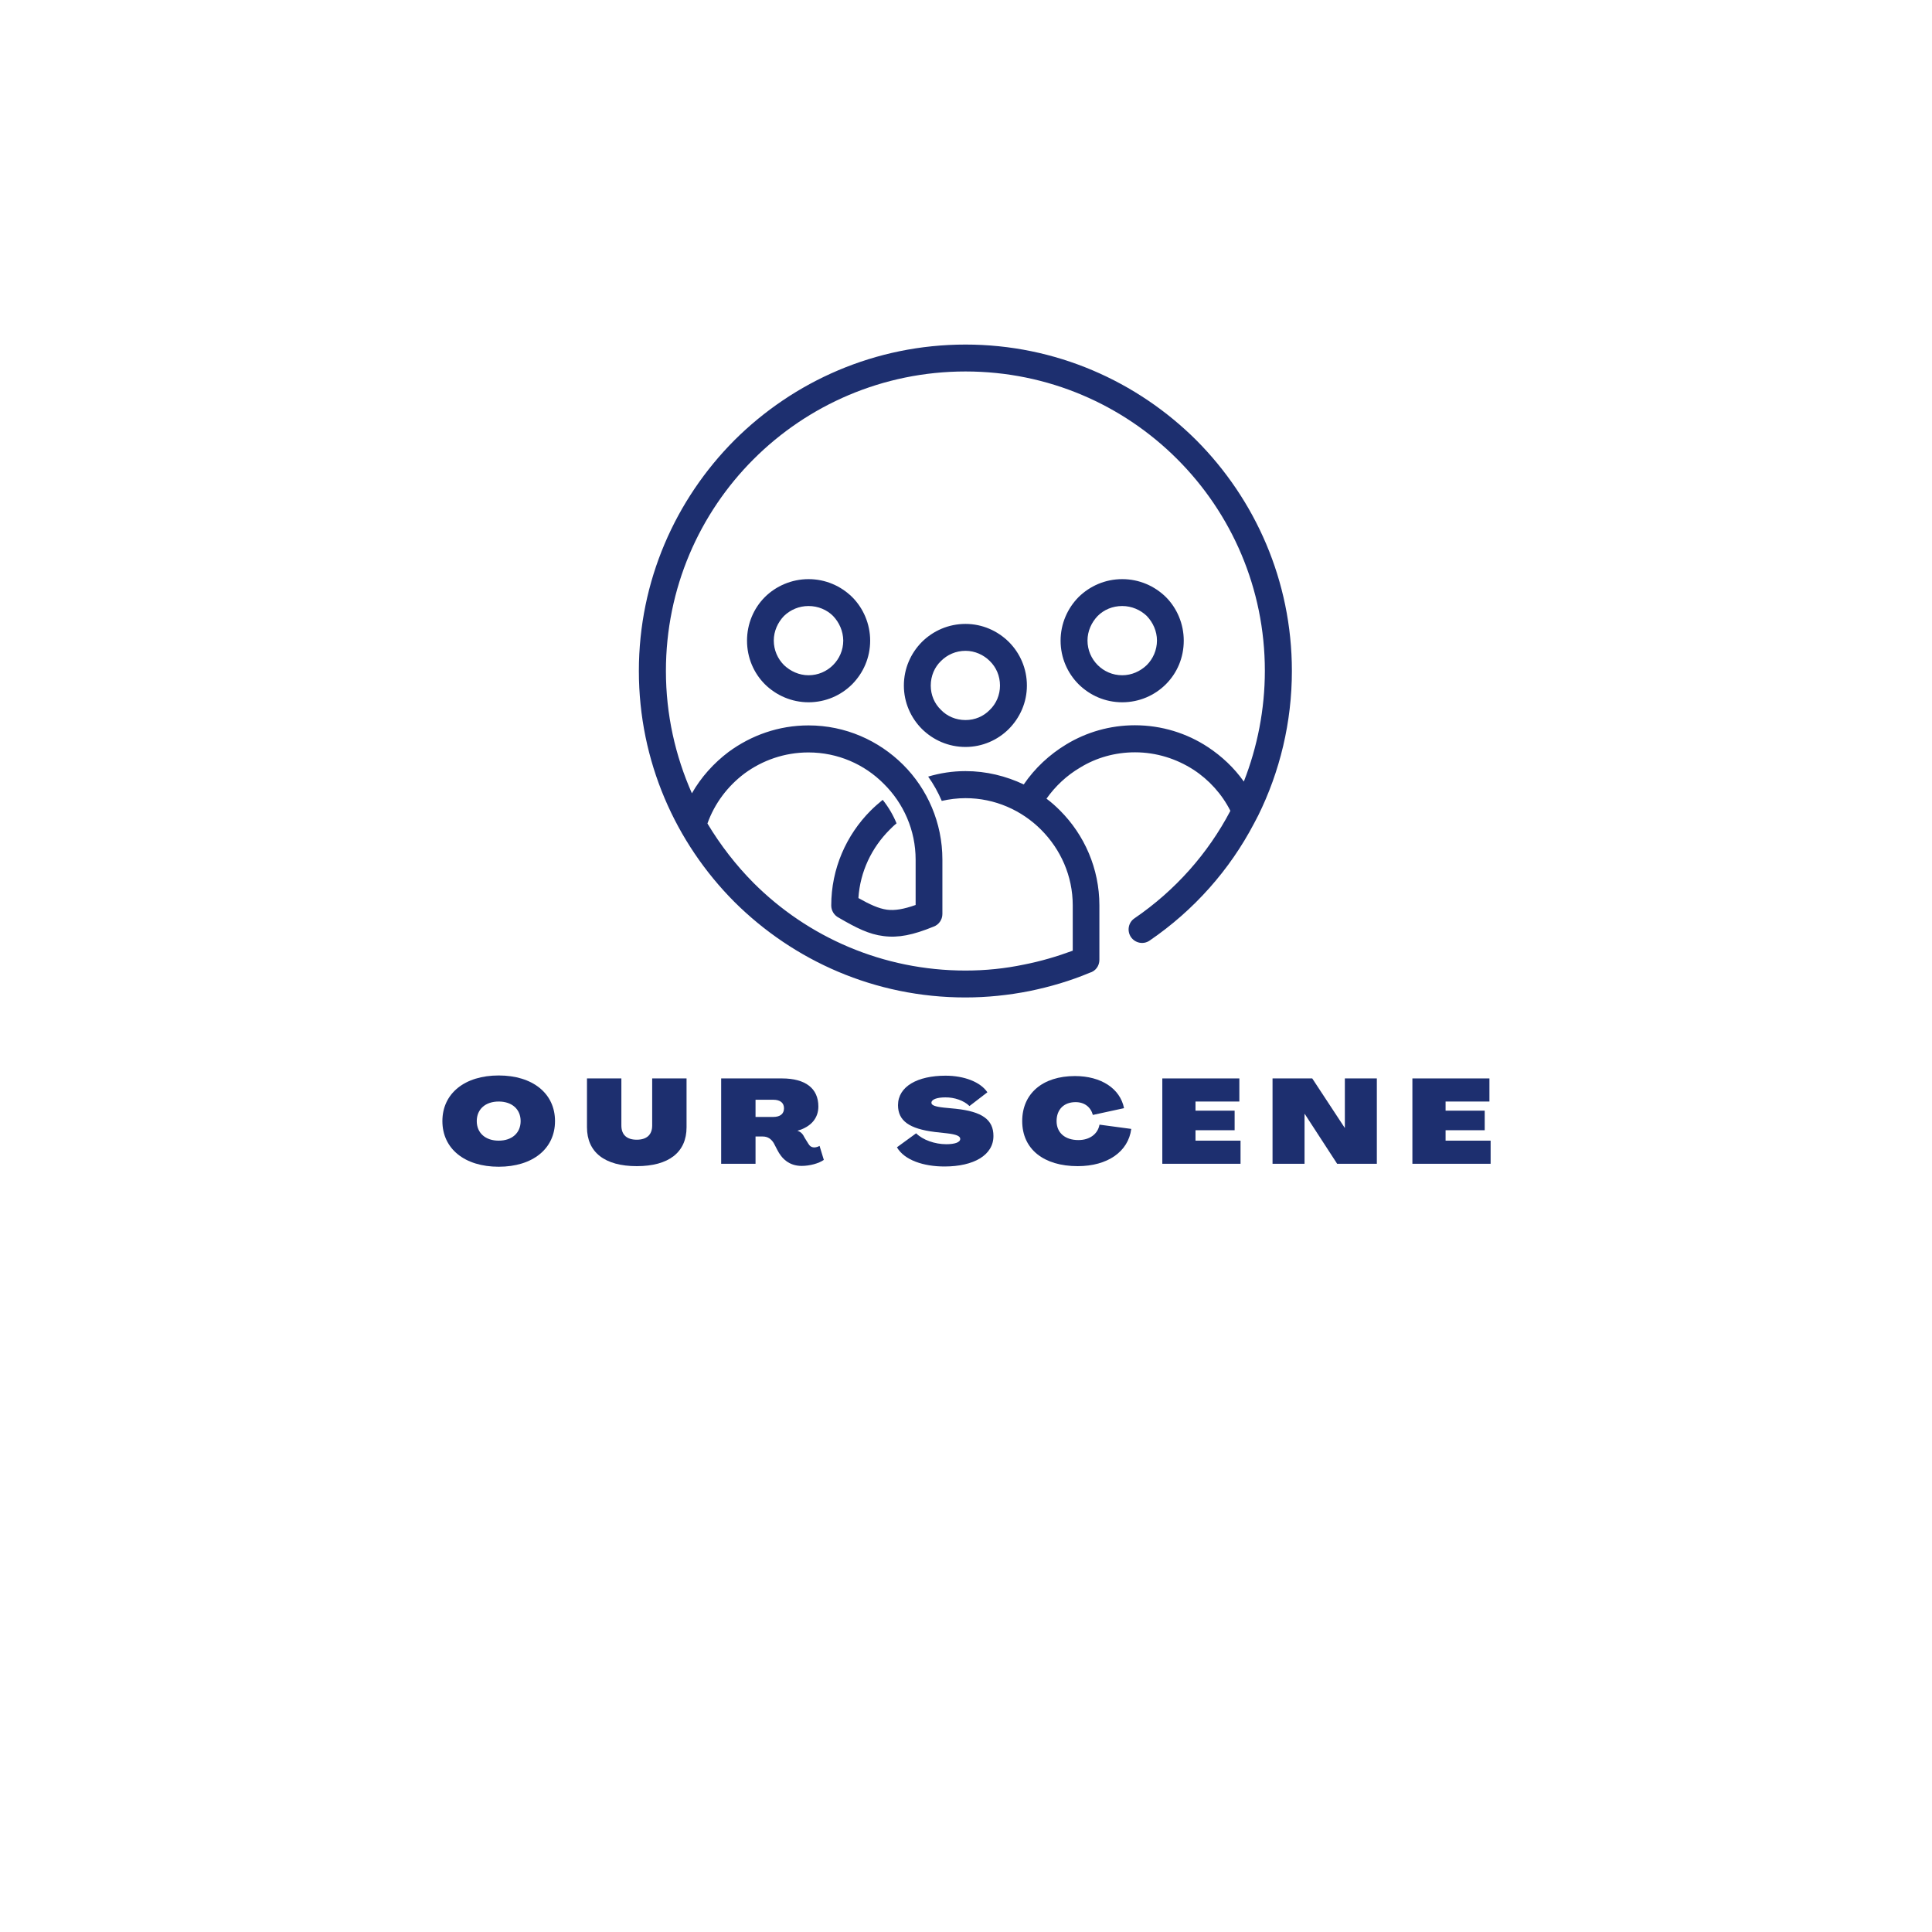 <svg xmlns="http://www.w3.org/2000/svg" xmlns:xlink="http://www.w3.org/1999/xlink" width="500" zoomAndPan="magnify" viewBox="0 0 375 375" height="500" preserveAspectRatio="xMidYMid meet" version="1.0"><defs><g/><clipPath id="a0bec8c88f"><path d="M 124.004 66.867 L 250.754 66.867 L 250.754 193.617 L 124.004 193.617 Z M 124.004 66.867 " clip-rule="nonzero"/></clipPath></defs><g clip-path="url(#a0bec8c88f)"><path fill="#1d2f6f" d="M 162.789 178.117 C 161.93 177.684 161.344 176.773 161.344 175.758 C 161.344 168.582 164.285 162.07 168.977 157.355 C 169.684 156.645 170.523 155.91 171.332 155.25 C 172.449 156.645 173.359 158.191 174.02 159.812 C 173.539 160.191 173.109 160.625 172.676 161.055 C 169.203 164.527 166.949 169.168 166.617 174.312 C 168.824 175.555 170.523 176.34 172.145 176.57 C 173.691 176.773 175.414 176.469 177.723 175.656 L 177.723 166.859 C 177.723 161.133 175.363 155.91 171.562 152.156 C 167.809 148.355 162.613 146.047 156.91 146.047 C 152.246 146.047 147.961 147.594 144.512 150.129 C 141.242 152.59 138.707 155.934 137.312 159.84 C 139.824 164.02 142.84 167.926 146.262 171.371 C 156.781 181.895 171.359 188.383 187.406 188.383 C 191.258 188.383 195.035 188.004 198.789 187.215 C 202.008 186.582 205.125 185.668 208.219 184.527 L 208.219 175.734 C 208.219 170.004 205.859 164.832 202.059 161.031 C 198.305 157.277 193.109 154.922 187.406 154.922 C 185.809 154.922 184.289 155.125 182.793 155.453 C 182.082 153.781 181.195 152.184 180.156 150.738 C 182.461 150.055 184.871 149.672 187.406 149.672 C 191.438 149.672 195.289 150.637 198.711 152.258 C 200.867 149.09 203.707 146.453 206.977 144.477 C 210.879 142.117 215.441 140.773 220.285 140.773 C 225.48 140.773 230.375 142.32 234.453 145.008 C 237.141 146.781 239.551 149.039 241.426 151.699 C 244.062 144.984 245.508 137.656 245.508 130.203 C 245.508 114.156 239.02 99.633 228.496 89.113 C 217.977 78.59 203.453 72.102 187.406 72.102 C 171.359 72.102 156.781 78.617 146.262 89.137 C 135.742 99.656 129.254 114.184 129.254 130.23 C 129.254 138.695 131.078 146.707 134.297 153.98 C 136.07 150.863 138.531 148.125 141.422 145.945 C 145.805 142.727 151.129 140.801 156.934 140.801 C 164.109 140.801 170.574 143.742 175.289 148.43 C 180.004 153.121 182.918 159.688 182.918 166.836 L 182.918 177.406 C 182.918 178.52 182.207 179.512 181.195 179.863 C 177.215 181.488 174.375 182.07 171.484 181.691 C 168.695 181.359 166.211 180.117 162.789 178.117 Z M 156.934 112.41 C 160.254 112.41 163.223 113.75 165.402 115.883 C 167.555 118.035 168.898 121.078 168.898 124.348 C 168.898 127.668 167.555 130.637 165.402 132.816 C 163.246 134.969 160.254 136.312 156.934 136.312 C 153.664 136.312 150.648 134.969 148.469 132.816 C 146.312 130.66 144.996 127.668 144.996 124.348 C 144.996 121.078 146.289 118.062 148.469 115.883 C 150.621 113.75 153.664 112.41 156.934 112.41 Z M 161.699 119.559 C 160.508 118.367 158.809 117.629 156.934 117.629 C 155.109 117.629 153.438 118.34 152.168 119.559 C 150.977 120.801 150.191 122.496 150.191 124.324 C 150.191 126.199 150.953 127.871 152.168 129.09 C 153.41 130.281 155.109 131.066 156.934 131.066 C 158.809 131.066 160.484 130.305 161.699 129.09 C 162.918 127.871 163.676 126.199 163.676 124.324 C 163.652 122.496 162.891 120.801 161.699 119.559 Z M 217.824 112.41 C 221.145 112.41 224.113 113.75 226.293 115.883 C 228.445 118.035 229.766 121.078 229.766 124.348 C 229.766 127.668 228.473 130.637 226.293 132.816 C 224.137 134.969 221.145 136.312 217.824 136.312 C 214.504 136.312 211.539 134.969 209.359 132.816 C 207.203 130.66 205.859 127.668 205.859 124.348 C 205.859 121.078 207.203 118.062 209.359 115.883 C 211.539 113.75 214.504 112.41 217.824 112.41 Z M 222.59 119.559 C 221.348 118.367 219.648 117.629 217.824 117.629 C 215.949 117.629 214.277 118.34 213.059 119.559 C 211.867 120.801 211.082 122.496 211.082 124.324 C 211.082 126.199 211.844 127.871 213.059 129.09 C 214.277 130.305 215.949 131.066 217.824 131.066 C 219.648 131.066 221.324 130.305 222.59 129.09 C 223.781 127.898 224.566 126.199 224.566 124.324 C 224.566 122.496 223.781 120.801 222.59 119.559 Z M 187.406 121.102 C 190.676 121.102 193.641 122.445 195.82 124.602 C 197.977 126.758 199.32 129.746 199.32 133.07 C 199.32 136.34 197.977 139.305 195.82 141.484 C 193.668 143.641 190.676 144.984 187.406 144.984 C 184.086 144.984 181.117 143.641 178.938 141.484 C 176.785 139.328 175.441 136.34 175.441 133.07 C 175.441 129.746 176.785 126.781 178.938 124.602 C 181.117 122.445 184.086 121.102 187.406 121.102 Z M 192.121 128.305 C 190.93 127.113 189.23 126.324 187.406 126.324 C 185.527 126.324 183.855 127.086 182.641 128.305 C 181.398 129.496 180.66 131.191 180.66 133.07 C 180.66 134.895 181.371 136.566 182.641 137.785 C 183.832 139.027 185.527 139.762 187.406 139.762 C 189.23 139.762 190.902 139.051 192.121 137.785 C 193.363 136.594 194.098 134.895 194.098 133.07 C 194.098 131.191 193.363 129.52 192.121 128.305 Z M 203.121 155.023 C 204.086 155.73 204.949 156.516 205.758 157.328 C 210.473 162.043 213.391 168.582 213.391 175.734 L 213.391 186.305 C 213.391 187.496 212.629 188.508 211.512 188.812 C 207.711 190.41 203.781 191.551 199.828 192.363 C 195.746 193.172 191.562 193.605 187.379 193.605 C 169.836 193.605 154.02 186.48 142.535 175.047 C 131.129 163.59 124.004 147.773 124.004 130.23 C 124.004 112.738 131.129 96.918 142.562 85.438 C 154.043 74.004 169.863 66.879 187.406 66.879 C 204.898 66.879 220.715 74.004 232.199 85.438 C 243.633 96.918 250.754 112.738 250.754 130.23 C 250.754 140.141 248.449 149.75 244.164 158.395 C 244.062 158.547 244.012 158.672 243.938 158.824 C 243.734 159.152 243.605 159.508 243.402 159.84 C 238.688 168.836 231.77 176.672 223.125 182.578 C 221.934 183.387 220.336 183.059 219.523 181.895 C 218.711 180.703 218.992 179.055 220.207 178.242 C 228.145 172.816 234.48 165.645 238.816 157.379 C 237.191 154.16 234.684 151.371 231.641 149.395 C 228.371 147.289 224.469 146.023 220.309 146.023 C 216.406 146.023 212.754 147.086 209.688 148.965 C 207.051 150.508 204.848 152.59 203.121 155.023 Z M 203.121 155.023 " fill-opacity="1" fill-rule="nonzero"/></g><g fill="#1d2f6f" fill-opacity="1"><g transform="translate(85.223, 225.888)"><g><path d="M 11.574 0.574 C 18.18 0.574 22.504 -2.922 22.504 -8.285 C 22.504 -13.645 18.18 -17.141 11.574 -17.141 C 4.969 -17.141 0.645 -13.645 0.645 -8.285 C 0.645 -2.922 4.969 0.574 11.574 0.574 Z M 11.574 -4.488 C 8.996 -4.488 7.316 -5.984 7.316 -8.285 C 7.316 -10.586 8.996 -12.082 11.574 -12.082 C 14.152 -12.082 15.832 -10.586 15.832 -8.285 C 15.832 -5.984 14.152 -4.488 11.574 -4.488 Z M 11.574 -4.488 "/></g></g></g><g fill="#1d2f6f" fill-opacity="1"><g transform="translate(112.944, 225.888)"><g><path d="M 10.652 0.461 C 16.867 0.461 20.316 -2.23 20.316 -7.086 L 20.316 -16.566 L 13.645 -16.566 L 13.645 -7.434 C 13.645 -5.613 12.562 -4.672 10.652 -4.672 C 8.723 -4.672 7.664 -5.613 7.664 -7.434 L 7.664 -16.566 L 0.988 -16.566 L 0.988 -7.086 C 0.988 -2.23 4.441 0.461 10.652 0.461 Z M 10.652 0.461 "/></g></g></g><g fill="#1d2f6f" fill-opacity="1"><g transform="translate(138.825, 225.888)"><g><path d="M 16.773 0.414 C 18.34 0.414 20.133 -0.07 21.078 -0.758 L 20.25 -3.473 C 19.996 -3.312 19.559 -3.176 19.238 -3.176 C 18.66 -3.176 18.316 -3.473 18.062 -3.91 L 17.348 -5.062 C 17.027 -5.754 16.613 -6.211 15.969 -6.398 L 15.969 -6.418 C 18.57 -7.156 20.02 -8.836 20.02 -11.113 C 20.02 -14.633 17.512 -16.566 12.953 -16.566 L 1.152 -16.566 L 1.152 0 L 7.824 0 L 7.824 -5.293 L 9.25 -5.293 C 10.215 -5.293 10.906 -4.785 11.391 -3.957 L 12.035 -2.715 C 12.887 -1.012 14.336 0.414 16.773 0.414 Z M 7.824 -9.09 L 7.824 -12.426 L 11.273 -12.426 C 12.609 -12.426 13.348 -11.828 13.348 -10.77 C 13.348 -9.688 12.609 -9.09 11.25 -9.09 Z M 7.824 -9.09 "/></g></g></g><g fill="#1d2f6f" fill-opacity="1"><g transform="translate(164.614, 225.888)"><g/></g></g><g fill="#1d2f6f" fill-opacity="1"><g transform="translate(173.587, 225.888)"><g><path d="M 9.734 0.527 C 15.418 0.527 19.258 -1.68 19.238 -5.406 C 19.238 -8.559 17.051 -10.125 11.941 -10.676 L 9.57 -10.906 C 7.914 -11.09 7.18 -11.367 7.203 -11.852 C 7.203 -12.496 8.305 -12.887 9.895 -12.887 C 11.645 -12.91 13.484 -12.289 14.59 -11.207 L 18.062 -13.875 C 16.727 -15.875 13.555 -17.098 9.941 -17.098 C 4.531 -17.098 0.734 -15.027 0.715 -11.391 C 0.715 -8.352 2.875 -6.789 7.891 -6.168 L 10.195 -5.914 C 12.012 -5.707 12.793 -5.383 12.793 -4.832 C 12.793 -4.164 11.758 -3.797 10.078 -3.797 C 7.871 -3.797 5.523 -4.625 4.234 -5.914 L 0.508 -3.199 C 1.957 -0.691 5.707 0.527 9.734 0.527 Z M 9.734 0.527 "/></g></g></g><g fill="#1d2f6f" fill-opacity="1"><g transform="translate(197.765, 225.888)"><g><path d="M 11.414 0.461 C 17.211 0.461 21.238 -2.348 21.812 -6.766 L 15.648 -7.594 C 15.324 -5.777 13.738 -4.602 11.551 -4.602 C 8.949 -4.602 7.316 -6.027 7.316 -8.285 C 7.316 -10.539 8.742 -11.965 11 -11.965 C 12.746 -11.965 13.945 -11 14.359 -9.48 L 20.41 -10.793 C 19.652 -14.613 15.945 -17.027 10.883 -17.027 C 4.602 -17.027 0.645 -13.621 0.645 -8.285 C 0.645 -2.832 4.832 0.461 11.414 0.461 Z M 11.414 0.461 "/></g></g></g><g fill="#1d2f6f" fill-opacity="1"><g transform="translate(224.452, 225.888)"><g><path d="M 1.152 0 L 16.336 0 L 16.336 -4.488 L 7.594 -4.488 L 7.594 -6.512 L 15.188 -6.512 L 15.188 -10.309 L 7.594 -10.309 L 7.594 -12.082 L 16.105 -12.082 L 16.105 -16.566 L 1.152 -16.566 Z M 1.152 0 "/></g></g></g><g fill="#1d2f6f" fill-opacity="1"><g transform="translate(245.847, 225.888)"><g><path d="M 1.152 0 L 7.363 0 L 7.363 -9.664 L 7.41 -9.664 L 13.691 0 L 21.398 0 L 21.398 -16.566 L 15.188 -16.566 L 15.188 -6.973 L 15.164 -6.973 L 8.859 -16.566 L 1.152 -16.566 Z M 1.152 0 "/></g></g></g><g fill="#1d2f6f" fill-opacity="1"><g transform="translate(272.993, 225.888)"><g><path d="M 1.152 0 L 16.336 0 L 16.336 -4.488 L 7.594 -4.488 L 7.594 -6.512 L 15.188 -6.512 L 15.188 -10.309 L 7.594 -10.309 L 7.594 -12.082 L 16.105 -12.082 L 16.105 -16.566 L 1.152 -16.566 Z M 1.152 0 "/></g></g></g></svg>